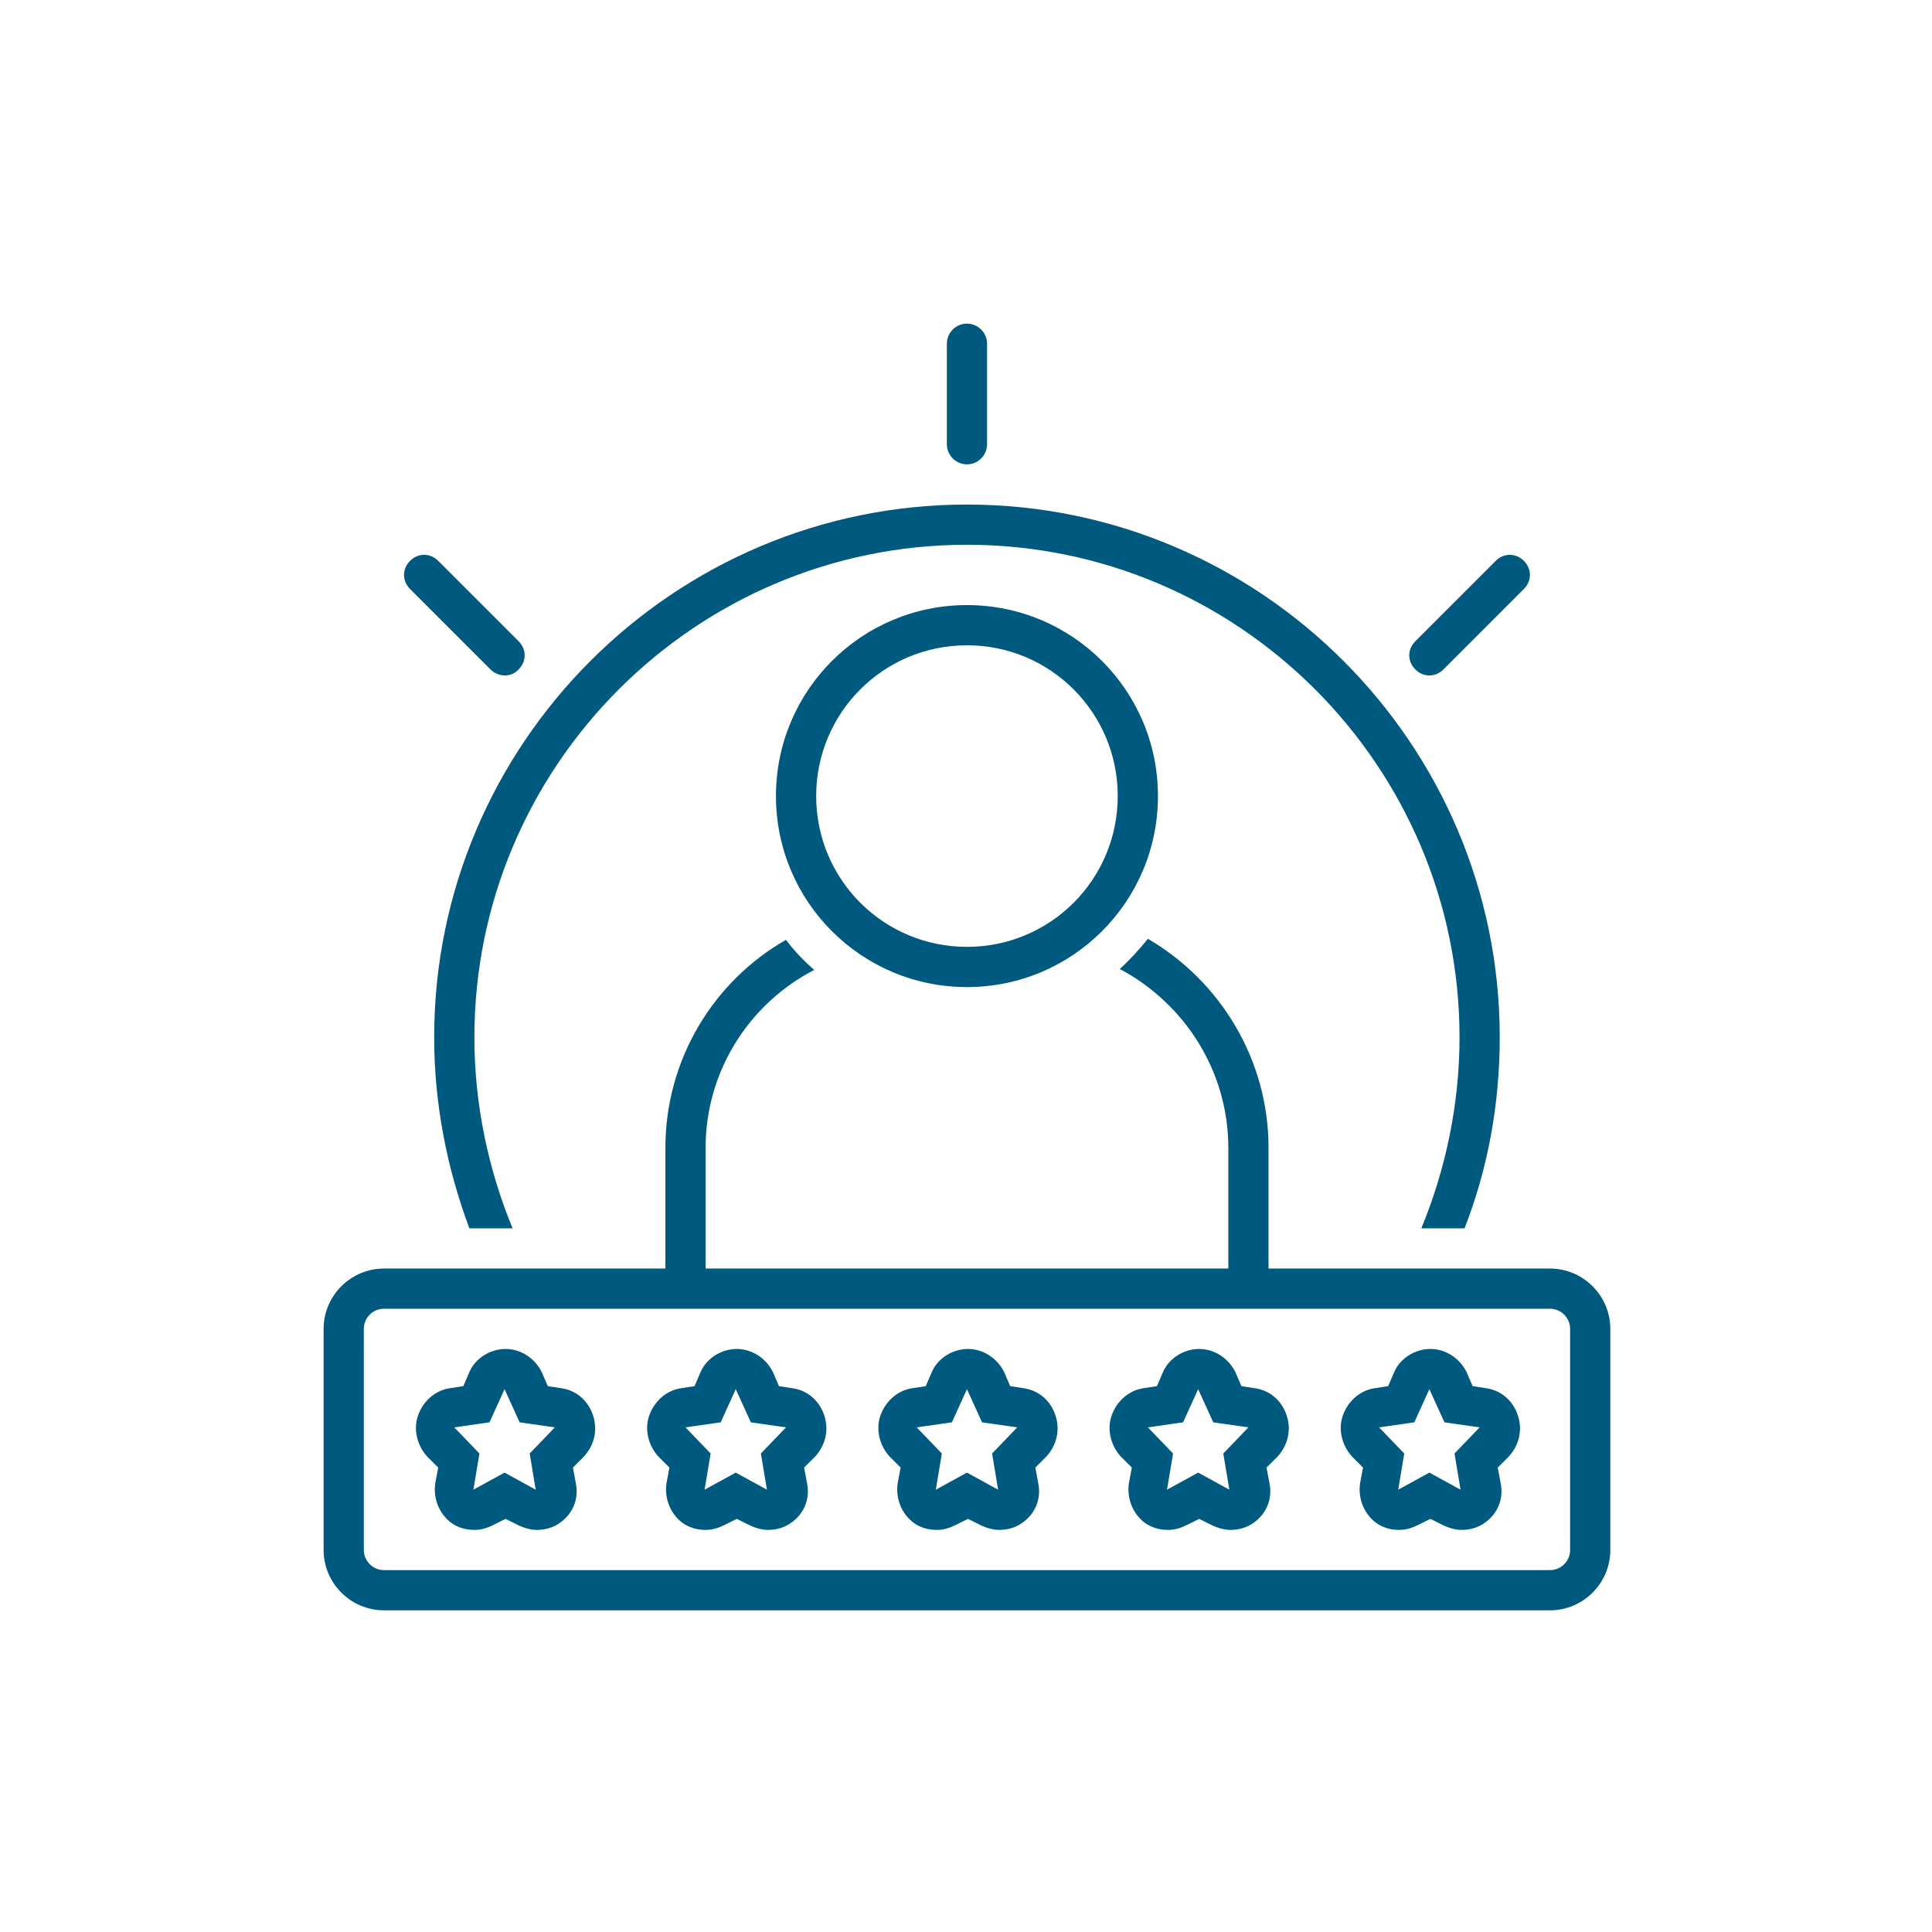 <svg xmlns="http://www.w3.org/2000/svg" width="375" viewBox="0 0 375 375" height="375" version="1.0"><defs><clipPath id="a"><path d="M 62.812 182 L 312.562 182 L 312.562 312.562 L 62.812 312.562 Z M 62.812 182"/></clipPath><clipPath id="b"><path d="M 183 62.812 L 192 62.812 L 192 91 L 183 91 Z M 183 62.812"/></clipPath></defs><path fill="#00597E" d="M 91.105 238.418 L 99.496 238.418 C 94.812 227.102 92.078 214.418 92.078 201.344 C 92.078 148.664 135.004 105.738 187.688 105.738 C 240.367 105.738 283.293 148.664 283.293 201.344 C 283.293 214.418 280.562 227.102 275.879 238.418 L 284.27 238.418 C 288.758 226.906 291.098 214.418 291.098 201.344 C 291.098 144.371 244.66 97.934 187.688 97.934 C 130.715 97.934 84.273 144.371 84.273 201.344 C 84.273 214.418 86.812 226.906 91.105 238.418 Z M 91.105 238.418"/><g clip-path="url(#a)"><path fill="#00597E" d="M 300.855 246.223 L 246.223 246.223 L 246.223 222.809 C 246.223 205.637 236.855 190.418 222.809 182.223 C 221.051 184.371 219.297 186.32 217.344 188.078 C 229.832 194.711 238.418 207.785 238.418 222.809 L 238.418 246.223 L 136.957 246.223 L 136.957 222.809 C 136.957 207.785 145.543 194.711 158.031 188.273 C 156.078 186.516 154.129 184.566 152.566 182.418 C 138.52 190.418 129.152 205.637 129.152 222.809 L 129.152 246.223 L 74.52 246.223 C 68.082 246.223 62.812 251.492 62.812 257.93 L 62.812 300.855 C 62.812 307.293 68.082 312.562 74.52 312.562 L 300.855 312.562 C 307.293 312.562 312.562 307.293 312.562 300.855 L 312.562 257.93 C 312.562 251.492 307.293 246.223 300.855 246.223 Z M 304.758 300.855 C 304.758 303 303 304.758 300.855 304.758 L 74.52 304.758 C 72.375 304.758 70.617 303 70.617 300.855 L 70.617 257.93 C 70.617 255.785 72.375 254.027 74.52 254.027 L 300.855 254.027 C 303 254.027 304.758 255.785 304.758 257.93 Z M 304.758 300.855"/></g><path fill="#00597E" d="M 198.613 269.441 L 196.078 269.051 L 194.906 266.32 C 193.539 263.59 190.809 261.832 187.883 261.832 C 184.957 261.832 182.027 263.59 180.859 266.32 L 179.688 269.051 L 177.152 269.441 C 174.223 269.832 171.883 271.977 170.906 274.711 C 169.934 277.441 170.711 280.562 172.664 282.711 L 174.809 284.855 L 174.223 287.977 C 173.836 290.906 175.004 293.832 177.348 295.586 C 178.711 296.562 180.273 296.953 181.832 296.953 C 183.199 296.953 184.371 296.562 185.543 295.977 L 187.883 294.809 L 190.223 295.977 C 191.395 296.562 192.762 296.953 193.93 296.953 C 195.492 296.953 197.055 296.562 198.418 295.586 C 200.957 293.832 202.125 290.906 201.539 287.977 L 200.957 284.855 L 203.102 282.711 C 205.055 280.562 205.832 277.637 204.859 274.711 C 203.883 271.781 201.539 269.832 198.613 269.441 Z M 193.734 289.148 L 187.688 285.832 L 181.641 289.148 L 182.809 282.125 L 177.93 277.051 L 184.762 276.074 L 187.688 269.637 L 190.613 276.074 L 197.441 277.051 L 192.566 282.125 Z M 193.734 289.148"/><path fill="#00597E" d="M 243.492 269.441 L 240.953 269.051 L 239.785 266.32 C 238.418 263.59 235.688 261.832 232.758 261.832 C 229.832 261.832 226.906 263.59 225.734 266.32 L 224.566 269.051 L 222.027 269.441 C 219.102 269.832 216.762 271.977 215.785 274.711 C 214.809 277.441 215.59 280.562 217.539 282.711 L 219.688 284.855 L 219.102 287.977 C 218.711 290.906 219.883 293.832 222.223 295.586 C 223.59 296.562 225.148 296.953 226.711 296.953 C 228.078 296.953 229.246 296.562 230.418 295.977 L 232.758 294.809 L 235.102 295.977 C 236.273 296.562 237.637 296.953 238.809 296.953 C 240.367 296.953 241.93 296.562 243.297 295.586 C 245.832 293.832 247.004 290.906 246.418 287.977 L 245.832 284.855 L 247.98 282.711 C 249.93 280.562 250.711 277.637 249.734 274.711 C 248.758 271.781 246.418 269.832 243.492 269.441 Z M 238.613 289.148 L 232.562 285.832 L 226.516 289.148 L 227.688 282.125 L 222.809 277.051 L 229.637 276.074 L 232.562 269.637 L 235.492 276.074 L 242.32 277.051 L 237.441 282.125 Z M 238.613 289.148"/><path fill="#00597E" d="M 288.367 269.441 L 285.832 269.051 L 284.66 266.32 C 283.293 263.59 280.562 261.832 277.637 261.832 C 274.711 261.832 271.781 263.59 270.613 266.32 L 269.441 269.051 L 266.906 269.441 C 263.977 269.832 261.637 271.977 260.66 274.711 C 259.688 277.441 260.465 280.562 262.418 282.711 L 264.562 284.855 L 263.977 287.977 C 263.59 290.906 264.758 293.832 267.102 295.586 C 268.465 296.562 270.027 296.953 271.586 296.953 C 272.953 296.953 274.125 296.562 275.297 295.977 L 277.637 294.809 L 279.977 295.977 C 281.148 296.562 282.516 296.953 283.684 296.953 C 285.246 296.953 286.809 296.562 288.172 295.586 C 290.711 293.832 291.879 290.906 291.293 287.977 L 290.711 284.855 L 292.855 282.711 C 294.809 280.562 295.586 277.637 294.613 274.711 C 293.637 271.781 291.293 269.832 288.367 269.441 Z M 283.488 289.148 L 277.441 285.832 L 271.395 289.148 L 272.562 282.125 L 267.684 277.051 L 274.516 276.074 L 277.441 269.637 L 280.367 276.074 L 287.195 277.051 L 282.32 282.125 Z M 283.488 289.148"/><path fill="#00597E" d="M 108.859 269.441 L 106.324 269.051 L 105.152 266.32 C 103.785 263.59 101.055 261.832 98.129 261.832 C 95.203 261.832 92.273 263.59 91.105 266.32 L 89.934 269.051 L 87.398 269.441 C 84.469 269.832 82.129 271.977 81.152 274.711 C 80.18 277.441 80.957 280.562 82.91 282.711 L 85.055 284.855 L 84.469 287.977 C 84.082 290.906 85.25 293.832 87.594 295.586 C 88.957 296.562 90.52 296.953 92.078 296.953 C 93.445 296.953 94.617 296.562 95.789 295.977 L 98.129 294.809 L 100.469 295.977 C 101.641 296.562 103.008 296.953 104.176 296.953 C 105.738 296.953 107.301 296.562 108.664 295.586 C 111.203 293.832 112.371 290.906 111.785 287.977 L 111.203 284.855 L 113.348 282.711 C 115.301 280.562 116.078 277.637 115.105 274.711 C 114.129 271.781 111.785 269.832 108.859 269.441 Z M 103.98 289.148 L 97.934 285.832 L 91.887 289.148 L 93.055 282.125 L 88.176 277.051 L 95.008 276.074 L 97.934 269.637 L 100.859 276.074 L 107.688 277.051 L 102.812 282.125 Z M 103.98 289.148"/><path fill="#00597E" d="M 153.738 269.441 L 151.199 269.051 L 150.031 266.32 C 148.664 263.59 145.934 261.832 143.004 261.832 C 140.078 261.832 137.152 263.59 135.98 266.32 L 134.812 269.051 L 132.273 269.441 C 129.348 269.832 127.008 271.977 126.031 274.711 C 125.055 277.441 125.836 280.562 127.785 282.711 L 129.934 284.855 L 129.348 287.977 C 128.957 290.906 130.129 293.832 132.469 295.586 C 133.836 296.562 135.395 296.953 136.957 296.953 C 138.324 296.953 139.492 296.562 140.664 295.977 L 143.004 294.809 L 145.348 295.977 C 146.52 296.562 147.883 296.953 149.055 296.953 C 150.617 296.953 152.176 296.562 153.543 295.586 C 156.078 293.832 157.25 290.906 156.664 287.977 L 156.078 284.855 L 158.227 282.711 C 160.176 280.562 160.957 277.637 159.98 274.711 C 159.004 271.781 156.664 269.832 153.738 269.441 Z M 148.859 289.148 L 142.809 285.832 L 136.762 289.148 L 137.934 282.125 L 133.055 277.051 L 139.883 276.074 L 142.809 269.637 L 145.738 276.074 L 152.566 277.051 L 147.688 282.125 Z M 148.859 289.148"/><path fill="#00597E" d="M 150.613 154.516 C 150.613 175.004 167.199 191.59 187.688 191.59 C 208.176 191.59 224.758 175.004 224.758 154.516 C 224.758 134.031 208.176 117.445 187.688 117.445 C 167.199 117.445 150.613 134.031 150.613 154.516 Z M 216.953 154.516 C 216.953 170.711 203.883 183.785 187.688 183.785 C 171.492 183.785 158.418 170.711 158.418 154.516 C 158.418 138.324 171.492 125.25 187.688 125.25 C 203.883 125.25 216.953 138.324 216.953 154.516 Z M 216.953 154.516"/><g clip-path="url(#b)"><path fill="#00597E" d="M 187.688 90.129 C 189.832 90.129 191.59 88.371 191.59 86.227 L 191.59 66.715 C 191.59 64.57 189.832 62.812 187.688 62.812 C 185.543 62.812 183.785 64.57 183.785 66.715 L 183.785 86.227 C 183.785 88.371 185.543 90.129 187.688 90.129 Z M 187.688 90.129"/></g><path fill="#00597E" d="M 277.441 131.102 C 278.418 131.102 279.391 130.715 280.172 129.934 L 295.781 114.324 C 297.344 112.762 297.344 110.422 295.781 108.859 C 294.223 107.301 291.879 107.301 290.32 108.859 L 274.711 124.469 C 273.148 126.031 273.148 128.371 274.711 129.934 C 275.488 130.715 276.465 131.102 277.441 131.102 Z M 277.441 131.102"/><path fill="#00597E" d="M 95.203 129.934 C 96.762 131.492 99.301 131.492 100.664 129.934 C 102.227 128.371 102.227 126.031 100.664 124.469 L 85.055 108.859 C 83.496 107.301 81.152 107.301 79.594 108.859 C 78.031 110.422 78.031 112.762 79.594 114.324 C 79.594 114.324 95.203 129.934 95.203 129.934 Z M 95.203 129.934"/></svg>